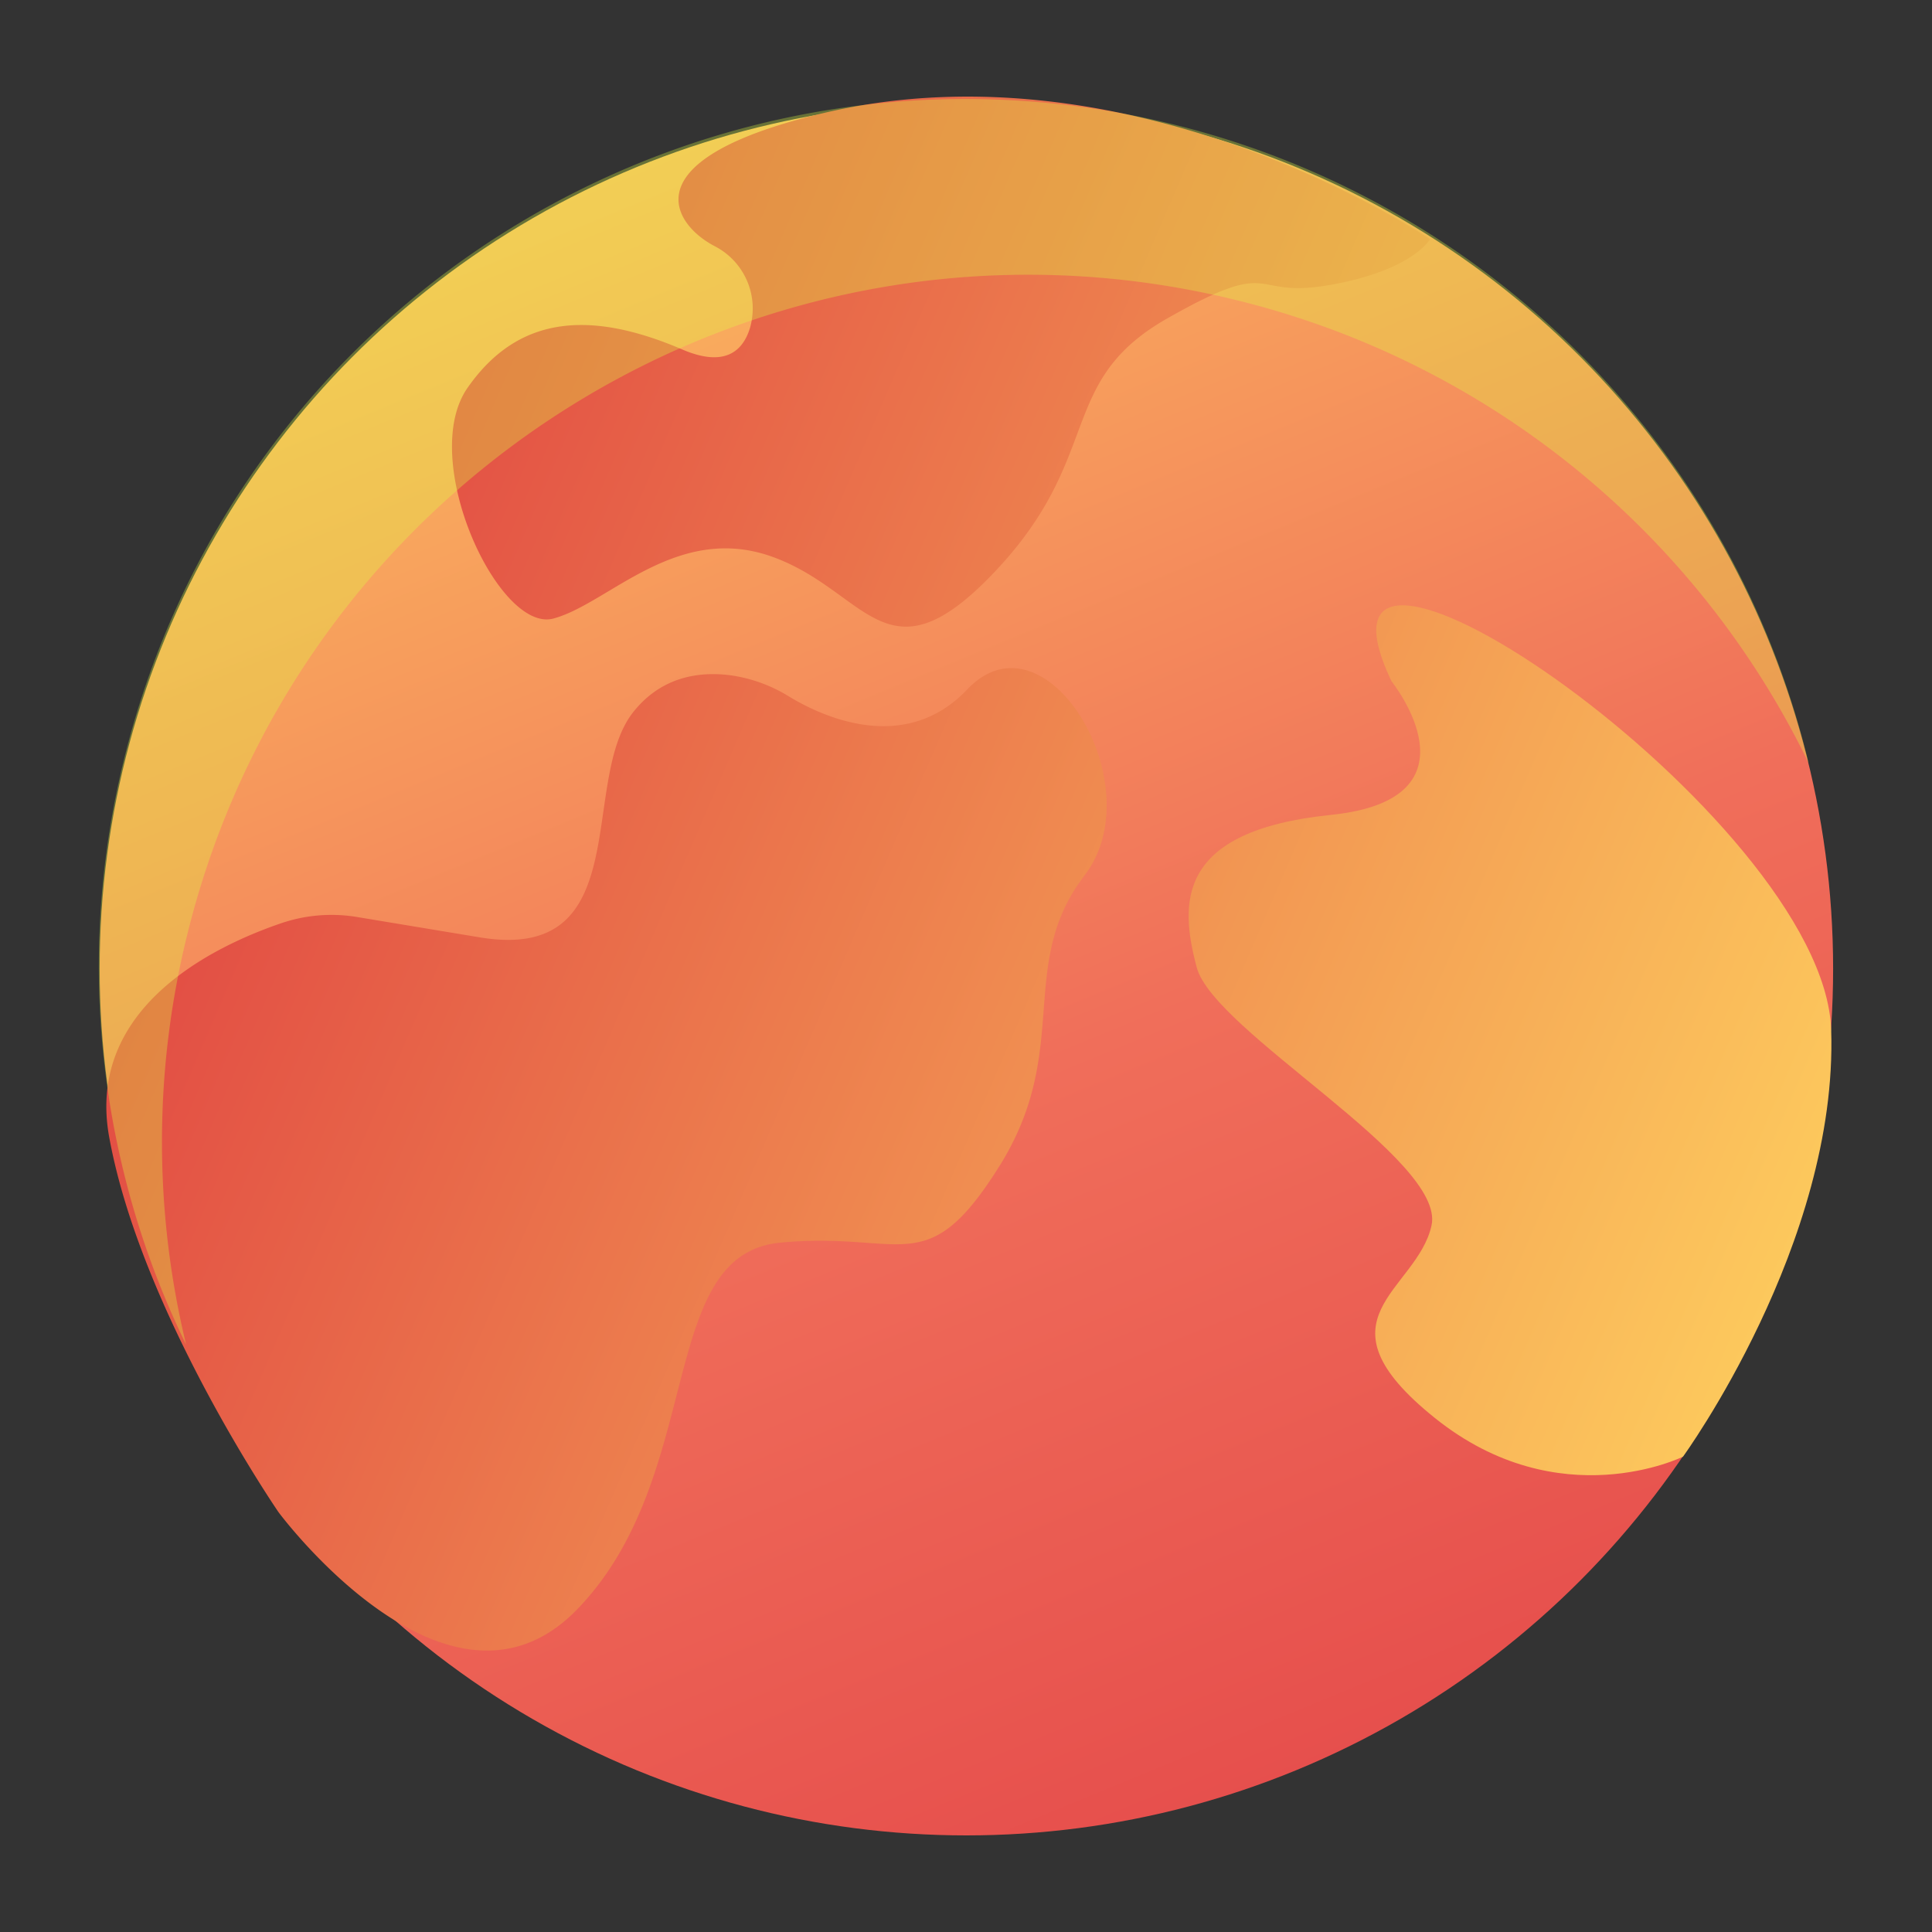 <svg xmlns="http://www.w3.org/2000/svg" xmlns:xlink="http://www.w3.org/1999/xlink" viewBox="0 0 500 500"><rect x="0" y="0" width="500" height="500" fill="#333333" stroke="none"/><defs><style>.cls-1{fill:url(#Sfumatura_senza_nome_160);}.cls-2{fill:url(#Sfumatura_senza_nome_193);}.cls-3{fill:url(#Sfumatura_senza_nome_193-2);}.cls-4{fill:url(#Sfumatura_senza_nome_193-3);}.cls-5{fill:#deff41;opacity:0.31;}</style><linearGradient id="Sfumatura_senza_nome_160" x1="35.93" y1="1452.49" x2="-560.9" y2="1055.86" gradientTransform="matrix(0.83, 0.56, -0.56, 0.83, 1182.4, -614.99)" gradientUnits="userSpaceOnUse"><stop offset="0" stop-color="#de3541"/><stop offset="0.5" stop-color="#f06e5a"/><stop offset="0.99" stop-color="#ffd45f"/></linearGradient><linearGradient id="Sfumatura_senza_nome_193" x1="-572.32" y1="1257.69" x2="-33.77" y2="1156.19" gradientTransform="matrix(0.83, 0.56, -0.56, 0.83, 1182.4, -614.99)" gradientUnits="userSpaceOnUse"><stop offset="0.01" stop-color="#dd353f"/><stop offset="1" stop-color="#ffd45f"/></linearGradient><linearGradient id="Sfumatura_senza_nome_193-2" x1="-552.87" y1="1360.9" x2="-14.31" y2="1259.4" xlink:href="#Sfumatura_senza_nome_193"/><linearGradient id="Sfumatura_senza_nome_193-3" x1="-589.9" y1="1164.43" x2="-51.34" y2="1062.92" xlink:href="#Sfumatura_senza_nome_193"/></defs><g id="oggetti"><circle class="cls-1" cx="250.1" cy="250.69" r="224.31"/><path class="cls-2" d="M360.13,176.32s24.51,30.45-15.67,34.57-39.17,22.86-34.75,39.47,64.54,49.68,60.77,66.78-31.34,24,.87,49.84,64.21,10,64.21,10,40.16-55.14,38.35-110.43S331,115.14,360.13,176.32Z"/><path class="cls-3" d="M204.22,180.27a39,39,0,0,0-14.91-5.47c-7.82-1.07-17.93,0-25.45,9.52-14.16,17.9,1,65-39.68,58.27L92.4,237.32a40.35,40.35,0,0,0-19.65,1.62C55,245,22.19,260.93,28.26,294.28c8.24,45.3,43.82,97.07,43.82,97.07s44.07,59.51,77.33,25.11,20.4-91.74,52.4-94.85S239.72,332,258.64,301.8s4.25-52,22.07-75.29S270.64,157,250.32,178.43C233.88,195.76,212,185,204.22,180.27Z"/><path class="cls-4" d="M185,63.73a18.13,18.13,0,0,1,9.09,21.16c-1.84,6-6.52,10.26-17.48,5.57C152.25,80,133.87,81.91,121,100.37s8,63.5,22.21,59.71,31.86-24.88,56.63-16,29.49,33.69,57.74,3.75,15.73-49.1,44.57-65.46,20.64-4.84,42.09-8.63,25.86-11.85,25.86-11.85S294.15,10.16,213.3,29.22C162.36,41.23,174.27,58.19,185,63.73Z"/><path class="cls-5" d="M319.73,77.61A223.84,223.84,0,0,1,468.07,197.48,224.31,224.31,0,0,0,303.39,32.13C183.07,2.62,61.61,76.23,32.09,196.54A223.42,223.42,0,0,0,48.17,348a223.31,223.31,0,0,1,.26-106C78,121.71,199.41,48.1,319.73,77.61Z"/></g></svg>